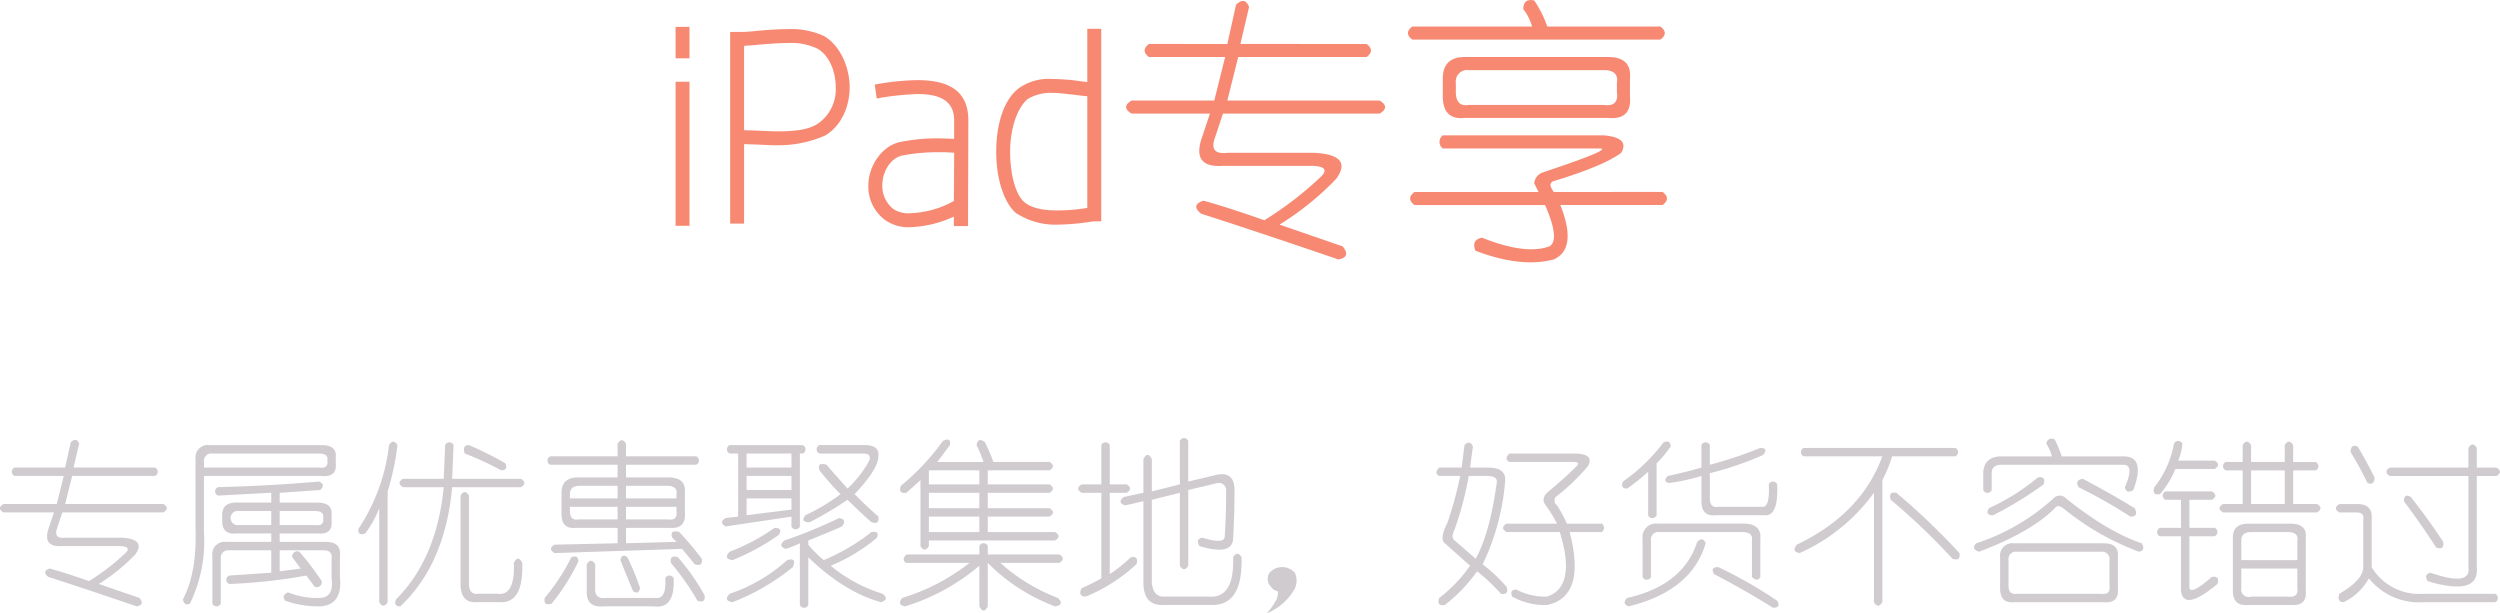 <svg id="S3_text" xmlns="http://www.w3.org/2000/svg" width="441.531" height="108.344" viewBox="0 0 441.531 108.344">
  <defs>
    <style>
      .cls-1 {
        fill: #f78973;
      }

      .cls-1, .cls-2 {
        fill-rule: evenodd;
      }

      .cls-2 {
        fill: #cfcbcf;
      }
    </style>
  </defs>
  <path id="iPad专享" class="cls-1" d="M426.19,533.251v25.436h2.46V533.251h-2.46Zm0-9.692v5.56h2.46v-5.56h-2.46Zm12.1,34.734V544.272c0.541,0,1.082.049,1.722,0.049,1.377,0.049,2.8.147,4.231,0.147a20.51,20.51,0,0,0,8.364-1.722c2.9-1.721,4.329-5.165,4.329-8.511,0-3.64-1.771-7.478-4.526-9.052a13.947,13.947,0,0,0-6.347-1.23c-1.722,0-3.542.147-5.461,0.3a24.242,24.242,0,0,1-2.607.2h-2.165v33.848h2.46Zm2.509-31.585c1.919-.148,3.542-0.295,5.264-0.295a10.665,10.665,0,0,1,5.166.984c2.017,1.131,3.247,3.886,3.247,6.838a7.347,7.347,0,0,1-3.2,6.445c-1.771,1.132-4.329,1.329-7.035,1.329-1.328,0-2.8-.1-4.133-0.148-0.639,0-1.279-.049-1.82-0.049V526.905C439.129,526.855,440.015,526.806,440.8,526.708Zm20.91,9.5a50.014,50.014,0,0,1,7.183-.787c3.739,0,6.494,1.033,6.494,4.625v3.3c-0.885-.049-1.869-0.1-2.853-0.1a33.236,33.236,0,0,0-6.888.689c-3.1.787-5.412,4.231-5.412,7.675a7.329,7.329,0,0,0,2.952,6.052,7.075,7.075,0,0,0,4.379,1.279,20.29,20.29,0,0,0,7.773-1.87v1.673h2.509c0-6.248.049-12.4,0.049-18.695,0-5.461-3.837-7.085-9-7.085a44.429,44.429,0,0,0-7.527.787Zm5.855,20.27a4.912,4.912,0,0,1-2.9-.738A5.215,5.215,0,0,1,462.7,551.6c0-2.509,1.476-4.87,3.493-5.313a32.764,32.764,0,0,1,6.347-.591,26.084,26.084,0,0,1,2.853.1l-0.049,8.511A16.972,16.972,0,0,1,467.567,556.473ZM498.906,523.9v9.4c-0.59-.049-1.23-0.147-1.918-0.246a39.236,39.236,0,0,0-4.33-.295,9.087,9.087,0,0,0-5.756,1.575c-2.854,2.066-4.084,6.691-4.084,11.266s1.28,9,3.543,10.873a12.809,12.809,0,0,0,7.33,2.017,43.434,43.434,0,0,0,6.3-.59h1.377v-34h-2.46Zm-5.215,32.077c-2.312,0-4.428-.295-5.854-1.427-1.624-1.328-2.559-4.969-2.559-8.954,0-3.739,1.083-7.577,3.1-9.3a8.025,8.025,0,0,1,4.28-1.083c1.181,0,2.657.2,4.034,0.345,0.738,0.1,1.476.2,2.214,0.246v19.728A32.941,32.941,0,0,1,493.691,555.981Zm29.945-29.4H509.8q-1.54,1.154,0,2.307h13.453l-1.922,7.687H506.724q-1.925,1.154,0,2.307h13.837l-1.537,4.612q-1.541,5,3.843,4.613h15.375q3.843,0,1.922,1.921a62.071,62.071,0,0,1-9.993,7.688q-6.537-2.307-10.763-3.459-2.307.769-.384,2.306,9.607,3.072,24.215,8.072,2.307-.389.769-2.307l-11.147-3.843a51.045,51.045,0,0,0,9.994-8.072q3.072-4.226-3.844-4.613H523.636q-3.076.388-2.306-2.306l1.537-4.612h27.675q1.92-1.154,0-2.307H523.636l1.922-7.687h22.678q1.536-1.154,0-2.307H525.942l1.538-6.534q-0.771-1.918-2.306-.384Zm53.813-3.075H556.308q-1.541,1.154,0,2.307h43.819q1.536-1.154,0-2.307H580.139a19.119,19.119,0,0,0-2.306-4.612q-1.923-.383-1.922,1.537a8.711,8.711,0,0,1,1.538,3.075h0Zm-15.76,9.225V535.8q0,4.23,3.844,3.844H590.9q4.226,0.389,3.844-3.844v-3.075q0.383-3.841-3.844-3.843H565.533q-3.846,0-3.844,3.843h0ZM592.44,533.5v1.538q0.382,2.692-2.307,2.306H566.3q-2.307.387-2.306-2.306V533.5a2.038,2.038,0,0,1,2.306-2.306h23.831q2.689,0,2.307,2.306h0Zm-30.751,11.532h27.676q2.688,0-9.994,4.228a2.248,2.248,0,0,0-1.538,1.922l0.769,1.537H556.693q-1.54,1.154,0,2.306h23.062q2.69,6.149.769,7.3-4.23,1.538-11.916-1.537-1.923.382-1.153,2.306,8.071,3.072,13.838,1.538,4.224-1.923,1.153-9.61h18.065q1.536-1.152,0-2.306H581.293q-1.154-1.536,0-1.922,8.837-2.69,11.915-5,1.536-2.688-3.075-3.075H561.689a1.443,1.443,0,0,0,0,2.307h0Z" transform="translate(-306.875 -518.812)"/>
  <path id="专属优惠聚集地_好货不容错过" data-name="专属优惠聚集地，好货不容错过" class="cls-2" d="M318.382,601.388h-8.915a0.8,0.8,0,0,0,0,1.485h8.667l-1.238,4.953h-9.41q-1.239.743,0,1.486H316.4l-0.991,2.971q-0.993,3.222,2.476,2.972h9.906q2.475,0,1.238,1.238a40,40,0,0,1-6.439,4.953q-4.211-1.486-6.933-2.229-1.487.5-.248,1.486,6.19,1.98,15.6,5.2,1.486-.249.495-1.485l-7.181-2.477a32.826,32.826,0,0,0,6.438-5.2q1.98-2.722-2.476-2.972h-9.9q-1.983.251-1.486-1.486l0.99-2.971h17.83q1.236-.742,0-1.486H318.382l1.238-4.953h14.61a0.8,0.8,0,0,0,0-1.485H319.867l0.991-4.21q-0.5-1.236-1.486-.248Zm23.03-1.486v12.381q0.246,7.68-2.229,12.382,0.246,1.236,1.238.743a25.105,25.105,0,0,0,2.477-12.629v-9.906h20.8q2.723,0.25,2.476-2.228v-0.991q0.247-2.229-2.476-2.229H343.888a2.189,2.189,0,0,0-2.476,2.477h0Zm23.277,0.247q0.247,1.486-1.485,1.239H342.9V600.4a1.313,1.313,0,0,1,1.485-1.486H363.2q1.732,0,1.485,1.238h0Zm-9.905,11.392h-5.7a1.259,1.259,0,1,1,0-2.477h5.7v2.477Zm9.162-1.239q0.247,1.486-1.485,1.239H356.27v-2.477h6.191q1.732,0,1.485,1.238h0Zm-5.447,6.934,1.485,1.981-3.714.5V616h7.676q1.732,0,1.486,1.486v3.467q0.494,3.465-2.228,3.467a13.384,13.384,0,0,1-5.448-.991q-1.239.493-.5,1.486a18.043,18.043,0,0,0,6.191.99q3.961-.249,3.467-5.2v-3.714q0.248-2.477-2.476-2.477H356.27v-1.486h6.686q2.722,0.25,2.476-2.228v-0.991q0.247-2.229-2.476-2.229H356.27v-1.733l7.181-.5q0.99-.99-0.247-1.486-8.423.743-17.83,0.99a0.8,0.8,0,0,0,0,1.486l9.41-.5v1.733h-6.191q-2.478,0-2.476,2.229V610.8q0,2.478,2.476,2.228h6.191v1.486H346.86a2.189,2.189,0,0,0-2.477,2.477v8.419a0.805,0.805,0,0,0,1.486,0v-7.924A1.313,1.313,0,0,1,347.355,616h7.429v3.962l-7.429.5a0.8,0.8,0,0,0,0,1.486,96.384,96.384,0,0,0,13.62-1.486l1.486,1.982a0.893,0.893,0,0,0,1.238-.991,47.6,47.6,0,0,0-3.962-5.2,0.892,0.892,0,0,0-1.238.99h0Zm17.086-19.811a33.717,33.717,0,0,1-5.448,14.858q0,1.24,1.239.743a17.87,17.87,0,0,0,2.476-4.457v16.592q0.743,1.236,1.486,0V605.6a45.814,45.814,0,0,0,1.733-8.172q-0.743-1.236-1.486,0h0Zm9.658,5.944h-7.181q-1.239.742,0,1.485h7.181q-1.239,12.63-8.42,19.811-0.5,1.236.743,1.238,7.923-7.428,9.163-21.049h12.134q1.236-.743,0-1.485H386.729l0.248-5.944a0.806,0.806,0,0,0-1.486,0Zm3.715-4.458a51.994,51.994,0,0,1,6.438,2.972q1.236,0,.743-1.238a58.893,58.893,0,0,0-6.438-3.22q-1.24,0-.743,1.486h0Zm-0.743,23.03q0,3.465,2.971,3.22h3.962q4.209,0.246,3.963-6.934-0.744-1.486-1.486,0,0.246,5.943-2.972,5.448h-3.219q-1.736.246-1.733-1.734v-15.6q-0.744-1.236-1.486,0v15.6Zm27.735-22.534H404.063a0.8,0.8,0,0,0,0,1.485H415.95v2.229h-6.934q-2.971,0-2.972,2.724v3.715q0,2.724,2.477,2.476h7.429v2.724l-11.144.248q-1.239.743,0,1.485l22.535-.743q1.236,1.486,2.229,2.724,1.485,0.5,1.238-.99a55.074,55.074,0,0,0-3.962-4.705q-1.736-.493-1.238.99l0.742,0.743-8.914.248v-2.724h7.676q2.971,0.249,2.724-2.724v-3.467q0.247-2.723-2.971-2.724h-7.429v-2.229h12.381a0.8,0.8,0,0,0,0-1.485H417.436v-2.229q-0.744-1.236-1.486,0v2.229Zm0,7.429h-8.42v-0.743q0-1.486,1.734-1.486h6.686v2.229Zm10.4-.743v0.743h-8.914v-2.229h7.181q1.978,0,1.733,1.486h0Zm-10.4,4.457h-6.934q-1.487.249-1.486-1.486v-0.743h8.42v2.229Zm10.4-1.486q0.247,1.736-1.485,1.486h-7.429v-2.229h8.914v0.743Zm-0.99,9.163a44.739,44.739,0,0,1,4.7,6.686q1.485,0.493,1.238-.991a38.475,38.475,0,0,0-4.7-6.686c-0.99-.329-1.405,0-1.238.991h0Zm-22.287,6.191q-0.25,1.485,1.238.99a37.106,37.106,0,0,0,4.705-7.429q0-1.236-1.238-.743a36.045,36.045,0,0,1-4.705,7.182h0Zm7.429-.991q0,2.722,2.971,2.476h8.915q3.716,0.493,3.467-4.952a0.805,0.805,0,0,0-1.486,0q0.247,3.714-1.733,3.467h-8.667q-1.983.246-1.981-1.486v-4.458q-0.744-1.236-1.486,0v4.953Zm8.172-.248c0.659,0.5,1.072.329,1.238-.5a42.084,42.084,0,0,0-2.229-5.448q-0.991-.742-1.238.5,0.99,2.48,2.229,5.448h0Zm17.087-24.268h1.485v11.144l-2.228.247q-1.239.744,0,1.486l11.638-1.733v1.733a0.8,0.8,0,0,0,1.486,0V598.911h0.5a0.806,0.806,0,0,0,0-1.486H435.761a0.8,0.8,0,0,0,0,1.486h0Zm15.848-1.486a0.8,0.8,0,0,0,0,1.486h7.677q1.732,0,.99,1.486a19.708,19.708,0,0,1-3.714,4.7q-2.229-2.475-3.715-4.21-1.736-.494-1.238.991a44.751,44.751,0,0,0,3.715,4.21,34.235,34.235,0,0,1-6.191,3.714q-0.993,1.239.743,1.238a63.194,63.194,0,0,0,6.686-3.962q1.732,1.736,4.21,3.962,1.485,0.5,1.238-.99-1.983-1.732-4.21-3.962,4.208-4.458,4.21-6.686,0.246-1.98-2.477-1.982h-7.924Zm-4.953,3.963h-7.924v-2.477h7.924v2.477Zm0,3.962h-7.924v-2.477h7.924v2.477Zm0,3.467-7.924.99v-2.971h7.924v1.981Zm-1.238,5.448q-1.239.992,0.248,1.485a18.857,18.857,0,0,0,2.476-.99v10.9a0.805,0.805,0,0,0,1.486,0v-8.42q6.436,6.193,12.877,7.925,1.486-.5.248-1.486a26.471,26.471,0,0,1-9.163-4.953,30.807,30.807,0,0,0,8.172-4.953q0.493-1.236-.99-0.99a35.315,35.315,0,0,1-8.42,4.952,20.926,20.926,0,0,1-2.724-2.723v-0.743q3.714-1.486,5.943-2.477,0.99-1.236-.5-1.486a85.428,85.428,0,0,1-9.658,3.963h0Zm-9.657,9.41q-1.24,1.236.495,1.486A39.348,39.348,0,0,0,446.9,618.97q0.743-1.732-.99-1.239a28.987,28.987,0,0,1-10.153,5.944h0Zm0.495-5.944a40.231,40.231,0,0,0,8.172-4.457q0.743-1.236-.743-1.238a35.985,35.985,0,0,1-7.924,4.21q-1.24,1.239.495,1.485h0Zm29.716-13.124q-0.5,1.485.991,1.238l2.476-2.229v11.639q0.743,1.239,1.486,0v-0.99h22.287q1.236-.744,0-1.486H481.325v-2.724h10.9q1.236-.742,0-1.486h-10.9v-2.724h10.9q1.236-.743,0-1.486h-10.9v-2.476h10.9q1.236-.743,0-1.486h-9.905a36.6,36.6,0,0,0-1.486-3.467q-1.239-.99-1.486.5a22.628,22.628,0,0,1,1.238,2.972H472.41l2.229-2.972q0.247-1.485-1.238-.742a40.864,40.864,0,0,1-7.429,7.924h0Zm13.868-.248h-8.915v-2.476h8.915v2.476Zm0,4.21h-8.915v-2.724h8.915v2.724Zm0,4.21h-8.915v-2.724h8.915v2.724Zm-12.877,5.448h11.143a36.5,36.5,0,0,1-11.886,6.191q-0.993,1.236.495,1.485a36.733,36.733,0,0,0,13.125-7.181V625.9q0.743,1.486,1.485,0v-7.676a32.746,32.746,0,0,0,11.887,7.676q1.733-.249.5-1.485a32.107,32.107,0,0,1-10.153-6.191h10.4q1.236-.744,0-1.486h-12.63v-1.486a0.8,0.8,0,0,0-1.485,0v1.486H466.963q-0.993.993,0,1.486h0Zm48.288-21.544v7.676L510.3,605.6V599.9q-0.744-1.487-1.486,0v5.943l-3.467.743q-1.239.993,0.248,1.486l3.219-.743v14.363q0,4.208,3.714,3.962H520.7q5.694,0.246,5.448-8.42-0.742-1.236-1.486,0,0.248,7.429-4.457,6.934h-7.429q-2.229.246-2.476-2.476V607.083l4.952-1.238v12.877q0.744,1.239,1.486,0V605.35l5.2-1.238a1.313,1.313,0,0,1,1.486,1.485q0,4.212-.247,7.925,0,1.485-3.963.247-1.239.251-.5,1.486,5.694,1.736,5.943-1.238,0.248-4.458.248-8.667,0-3.219-2.972-2.724l-5.2,1.238v-7.181a0.805,0.805,0,0,0-1.486,0h0Zm-13.867,7.676h-3.467q-1.239.742,0,1.486h3.467v15.106a33.713,33.713,0,0,1-3.467,1.733q-0.742,1.486.743,1.486a29.946,29.946,0,0,0,8.915-5.7q0.493-1.485-.991-1.238a24.355,24.355,0,0,1-3.714,2.972V605.845h2.971q1.236-.743,0-1.486H502.87v-6.934a0.806,0.806,0,0,0-1.486,0v6.934Zm29.964,18.078a1.716,1.716,0,0,0,.99.742q0.494,0,0,1.486a14,14,0,0,1-1.733,2.477,10.041,10.041,0,0,0,4.7-3.963,3.255,3.255,0,0,0,.247-3.219,3,3,0,0,0-4.457,0,1.961,1.961,0,0,0,.248,2.477h0Zm34.173-25.012-0.5,3.963h-3.962q-0.993.991,0,1.485h3.714a68.49,68.49,0,0,1-2.229,8.172q-1.485,2.971-.5,3.715,2.229,1.982,4.458,3.962a25.114,25.114,0,0,1-5.448,5.7q-0.5,1.485.99,1.238a27.613,27.613,0,0,0,5.7-5.943,31.646,31.646,0,0,1,4.21,3.962q1.485,0.246.99-1.238a30.281,30.281,0,0,0-4.21-3.963,41.664,41.664,0,0,0,3.963-14.61q0.246-2.475-2.972-2.476h-3.219l0.5-3.715q-0.5-1.236-1.486-.248h0Zm7.924,2.972h11.144q1.486,0,.743.743-1.981,1.981-4.953,4.457-1.485,1.239-.5,2.477a24.591,24.591,0,0,1,1.981,3.219H572.95q-1.239.742,0,1.486h9.41q2.971,9.657-2.228,11.391a10.659,10.659,0,0,1-5.448-1.238q-1.24,0-.743,1.238a11.7,11.7,0,0,0,6.191,1.486q6.932-1.486,3.962-12.877h5.695a0.928,0.928,0,0,0,0-1.486H583.6a21.96,21.96,0,0,0-1.733-3.219,1.079,1.079,0,0,1-.248-1.486,36.259,36.259,0,0,0,5.7-5.448q1.236-2.229-2.476-2.229H573.445q-0.992.993,0,1.486h0Zm-2.228,3.715q-1.239,8.914-3.715,13.372-1.735-1.486-3.714-3.219-0.744-.493,0-1.982a56.908,56.908,0,0,0,2.476-9.41h3.219q1.98,0,1.734,1.239h0Zm22.287-.248q-0.5,1.239.743,1.238a35.9,35.9,0,0,0,3.714-2.972v7.677a0.8,0.8,0,0,0,1.486,0v-9.162a19.687,19.687,0,0,0,2.476-2.972q0-1.236-1.238-.743a32.167,32.167,0,0,1-7.181,6.934h0Zm13.867-2.476q-2.478.742-5.943,1.485-0.993.993,0.248,1.239a36.052,36.052,0,0,0,5.695-1.239v4.458q0,2.724,2.477,2.476h8.667q2.475,0.251,2.229-5.448a0.806,0.806,0,0,0-1.486,0q0.246,4.211-1.238,3.962h-7.677q-1.486.25-1.486-1.485v-4.458a55.989,55.989,0,0,0,9.41-3.219q0.99-1.236-.5-1.238a70.153,70.153,0,0,1-8.915,2.971v-3.467a0.806,0.806,0,0,0-1.486,0v3.963Zm-10.4,12.629V620.7a0.8,0.8,0,0,0,1.486,0v-6.438a1.313,1.313,0,0,1,1.485-1.486h14.611q1.978,0,1.733,1.486V620.7q0.99,0.993,1.486,0v-6.686q0.246-2.723-2.972-2.724H599.7a2.408,2.408,0,0,0-2.724,2.724h0Zm-2.724,10.4q-0.993.989,0.247,1.485,11.144-2.724,13.62-11.143-0.5-1.236-1.486-.248-2.478,7.678-12.381,9.906h0Zm15.353-4.21q5.694,2.971,10.4,5.943,1.485,0,.743-1.238a77.88,77.88,0,0,0-10.4-5.943q-1.486,0-.743,1.238h0Zm15.849-20.8h13.867q-3.714,10.154-15.105,15.6-0.993,1.239.5,1.485a32.579,32.579,0,0,0,13.124-10.648v19.316q0.744,1.236,1.486,0V603.616a25.567,25.567,0,0,0,1.734-4.209h11.143a0.805,0.805,0,0,0,0-1.486H625.449a0.8,0.8,0,0,0,0,1.486h0Zm15.353,7.676a113.873,113.873,0,0,1,10.9,10.4q1.486,0.5,1.238-.991a122.516,122.516,0,0,0-11.143-10.648q-1.486-.246-0.991,1.238h0Zm27.487-9.9a8.452,8.452,0,0,1,.991,2.229h-8.915q-2.971,0-3.219,2.723v3.22a0.8,0.8,0,0,0,1.486,0v-2.972q0-1.485,1.733-1.486h21.544q1.98,0,.248,3.962,0.247,1.24,1.486.5,2.229-5.943-1.734-5.943h-10.9a22.515,22.515,0,0,0-1.238-2.972,0.942,0.942,0,0,0-1.486.743h0Zm-10.153,11.391q-0.743,1.239.743,1.238a64.422,64.422,0,0,0,8.915-5.448q0.494-1.485-.99-1.238a39.077,39.077,0,0,1-8.668,5.448h0Zm15.849-3.715a91.125,91.125,0,0,1,9.163,5.2q1.485,0,.743-1.486-4.458-2.722-9.163-5.2-1.486.249-.743,1.485h0Zm-18.077,9.906q-0.993.993,0.5,1.486,9.162-3.465,13.372-7.677,0.494-.743,1.486,0a46.786,46.786,0,0,0,13.372,7.677q1.237-.247.5-1.486-5.943-1.98-13.373-7.924a1.5,1.5,0,0,0-2.228,0,37.573,37.573,0,0,1-13.62,7.924h0Zm4.21,2.476v5.448q0,2.723,2.476,2.477h15.849q2.721,0.246,2.476-2.477v-5.448q0.246-2.475-2.476-2.476H662.594a2.188,2.188,0,0,0-2.476,2.476h0Zm19.315,4.953q0.247,1.733-1.486,1.486H663.089q-1.485.246-1.486-1.486v-4.458a1.313,1.313,0,0,1,1.486-1.485h14.858a1.313,1.313,0,0,1,1.486,1.485v4.458Zm20.554-20.306h2.971v5.943h-3.466q-1.24.743,0,1.486h16.591q1.236-.742,0-1.486h-4.21v-5.943h3.962a0.805,0.805,0,0,0,0-1.486h-3.962v-2.972q-0.743-1.236-1.486,0V600.4h-5.943v-2.972q-0.743-1.236-1.486,0V600.4h-2.971a0.8,0.8,0,0,0,0,1.486h0Zm10.4,5.943h-5.943v-5.943h5.943v5.943Zm-21.049-.743h2.724v4.953h-3.714a0.8,0.8,0,0,0,0,1.486h3.714v9.657q0.493,3.715,6.439-1.238,0.494-1.485-.991-1.238-3.963,3.465-3.962,1.734v-8.915h4.458a0.806,0.806,0,0,0,0-1.486h-4.458v-4.953h3.962q1.238-.742,0-1.486h-8.172a0.8,0.8,0,0,0,0,1.486h0Zm11.887,6.686v9.41q0,2.723,2.724,2.477h7.429q2.971,0.246,2.724-2.477v-9.41q0.246-2.475-2.724-2.476h-7.429q-2.726,0-2.724,2.476h0Zm11.391,0.5v3.466h-9.9v-3.466q0-1.486,1.733-1.486h6.439q1.978,0,1.733,1.486h0Zm0,8.419q0.247,1.733-1.733,1.486h-6.439a1.319,1.319,0,0,1-1.733-1.486v-3.467h9.9v3.467Zm-21.049-22.535a9.48,9.48,0,0,0,.743-2.971,0.805,0.805,0,0,0-1.486,0,17.358,17.358,0,0,1-3.467,7.676q-0.495,1.486.991,1.239a16.225,16.225,0,0,0,2.724-4.458h6.934q1.236-.743,0-1.486h-6.439Zm51.261,1.239H728.96q-1.239.742,0,1.485h13.868v16.1q0.492,3.468-6.687.99-1.239.25-.5,1.486,9.162,2.722,8.667-2.476v-16.1h3.467q1.236-.743,0-1.485h-3.467v-3.467q-0.742-1.236-1.485,0v3.467Zm-20.8-2.724A58.284,58.284,0,0,1,725,604.112q1.236,0.5,1.238-.991-1.736-3.465-2.972-5.448-1.239-.493-1.238.991h0Zm9.41,8.667q2.971,3.965,5.7,8.172,1.485,0.5,1.238-.991-2.229-3.465-5.7-7.924-1.24-.743-1.239.743h0Zm-11.391,1.981h2.972q1.485,0,1.238,1.238v8.42q0,2.227-4.21,4.7-0.5,1.485.743,1.486a10.089,10.089,0,0,0,4.457-4.21,11.321,11.321,0,0,0,9.658,4.21h12.63a0.806,0.806,0,0,0,0-1.486H734.9a9.773,9.773,0,0,1-9.162-4.7v-8.42q0.246-2.722-2.477-2.724h-3.219q-1.239.743,0,1.486h0Z" transform="translate(-306.875 -518.812)"/>
</svg>
